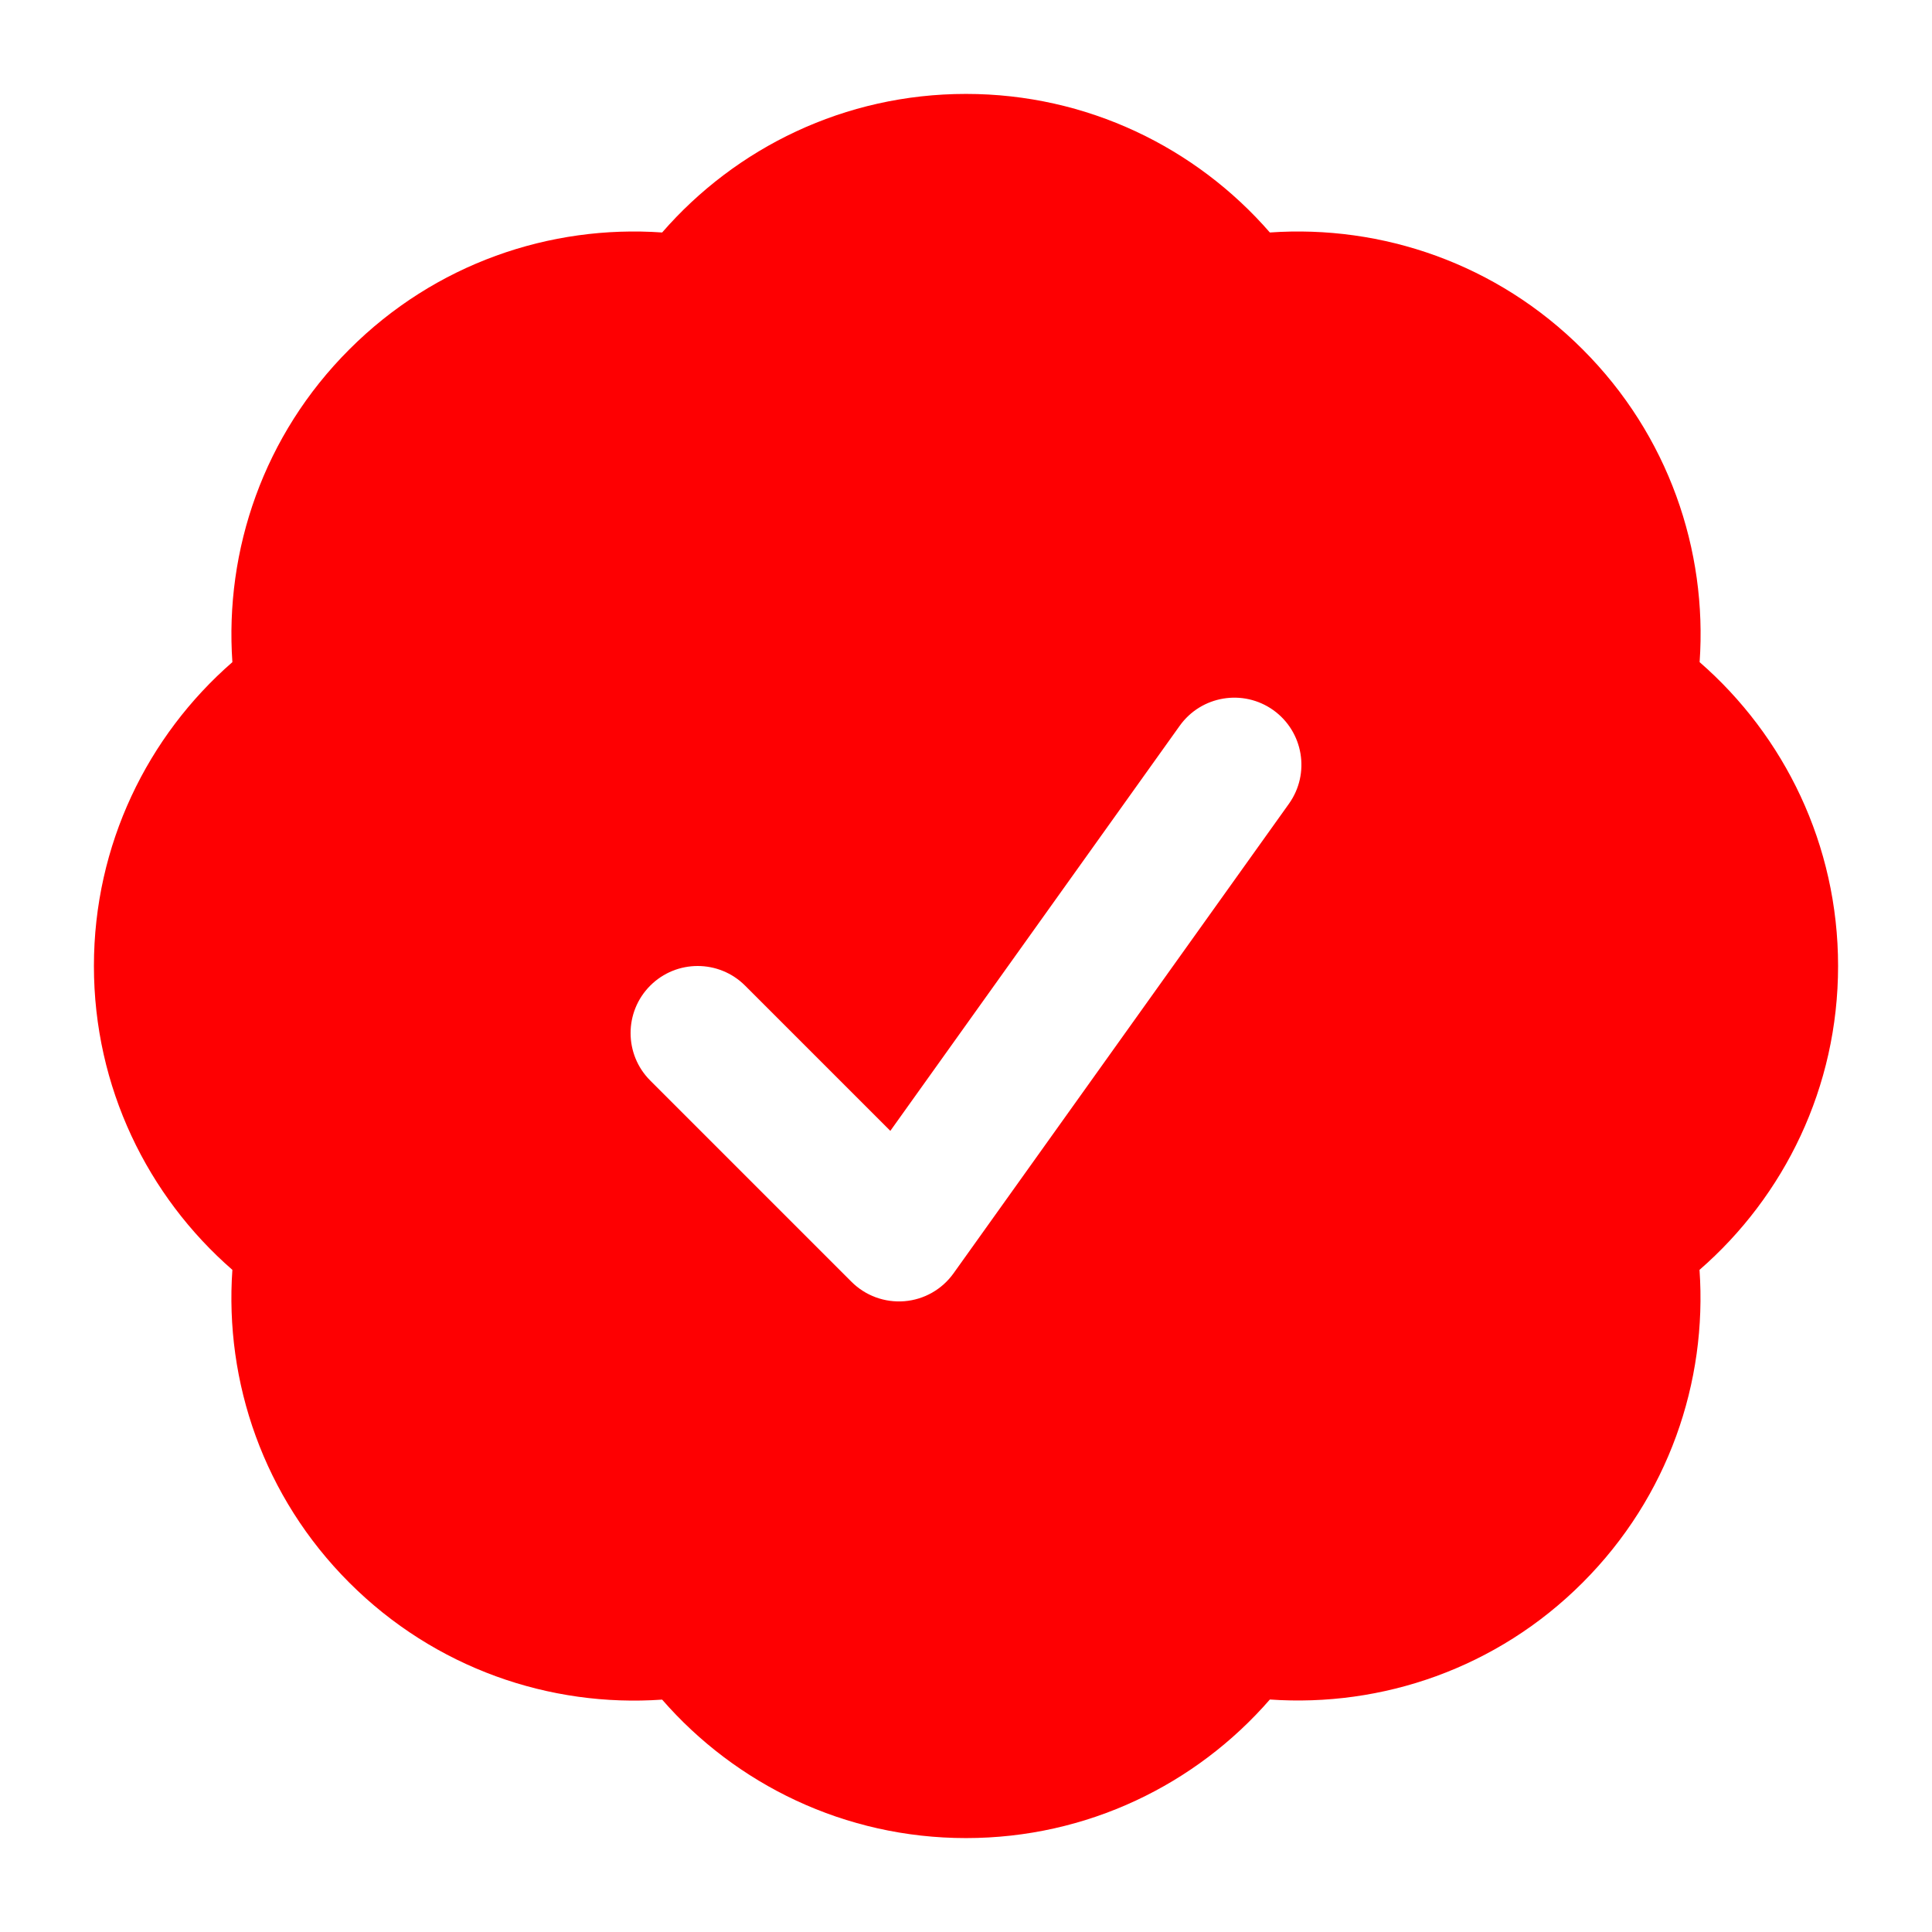 <svg width="18" height="18" viewBox="0 0 18 18" fill="none" xmlns="http://www.w3.org/2000/svg">
<path fill-rule="evenodd" clip-rule="evenodd" d="M6.169 2.166C6.856 1.376 7.869 0.875 9 0.875C10.13 0.875 11.144 1.376 11.831 2.166C12.875 2.093 13.946 2.455 14.745 3.255C15.545 4.054 15.908 5.125 15.835 6.169C16.624 6.856 17.125 7.87 17.125 9C17.125 10.131 16.624 11.144 15.834 11.831C15.907 12.875 15.544 13.946 14.745 14.745C13.946 15.545 12.875 15.907 11.831 15.834C11.144 16.624 10.131 17.125 9 17.125C7.87 17.125 6.856 16.624 6.169 15.835C5.125 15.908 4.054 15.545 3.254 14.745C2.455 13.946 2.092 12.875 2.165 11.831C1.376 11.144 0.875 10.13 0.875 9C0.875 7.87 1.376 6.856 2.165 6.169C2.093 5.125 2.455 4.054 3.255 3.255C4.054 2.455 5.125 2.093 6.169 2.166ZM12.009 7.488C12.209 7.207 12.144 6.817 11.863 6.616C11.582 6.416 11.192 6.481 10.991 6.762L8.295 10.536L6.942 9.183C6.698 8.939 6.302 8.939 6.058 9.183C5.814 9.427 5.814 9.823 6.058 10.067L7.933 11.942C8.063 12.072 8.243 12.138 8.427 12.123C8.61 12.108 8.777 12.013 8.884 11.863L12.009 7.488Z" fill="#FE0002"/>
</svg>
